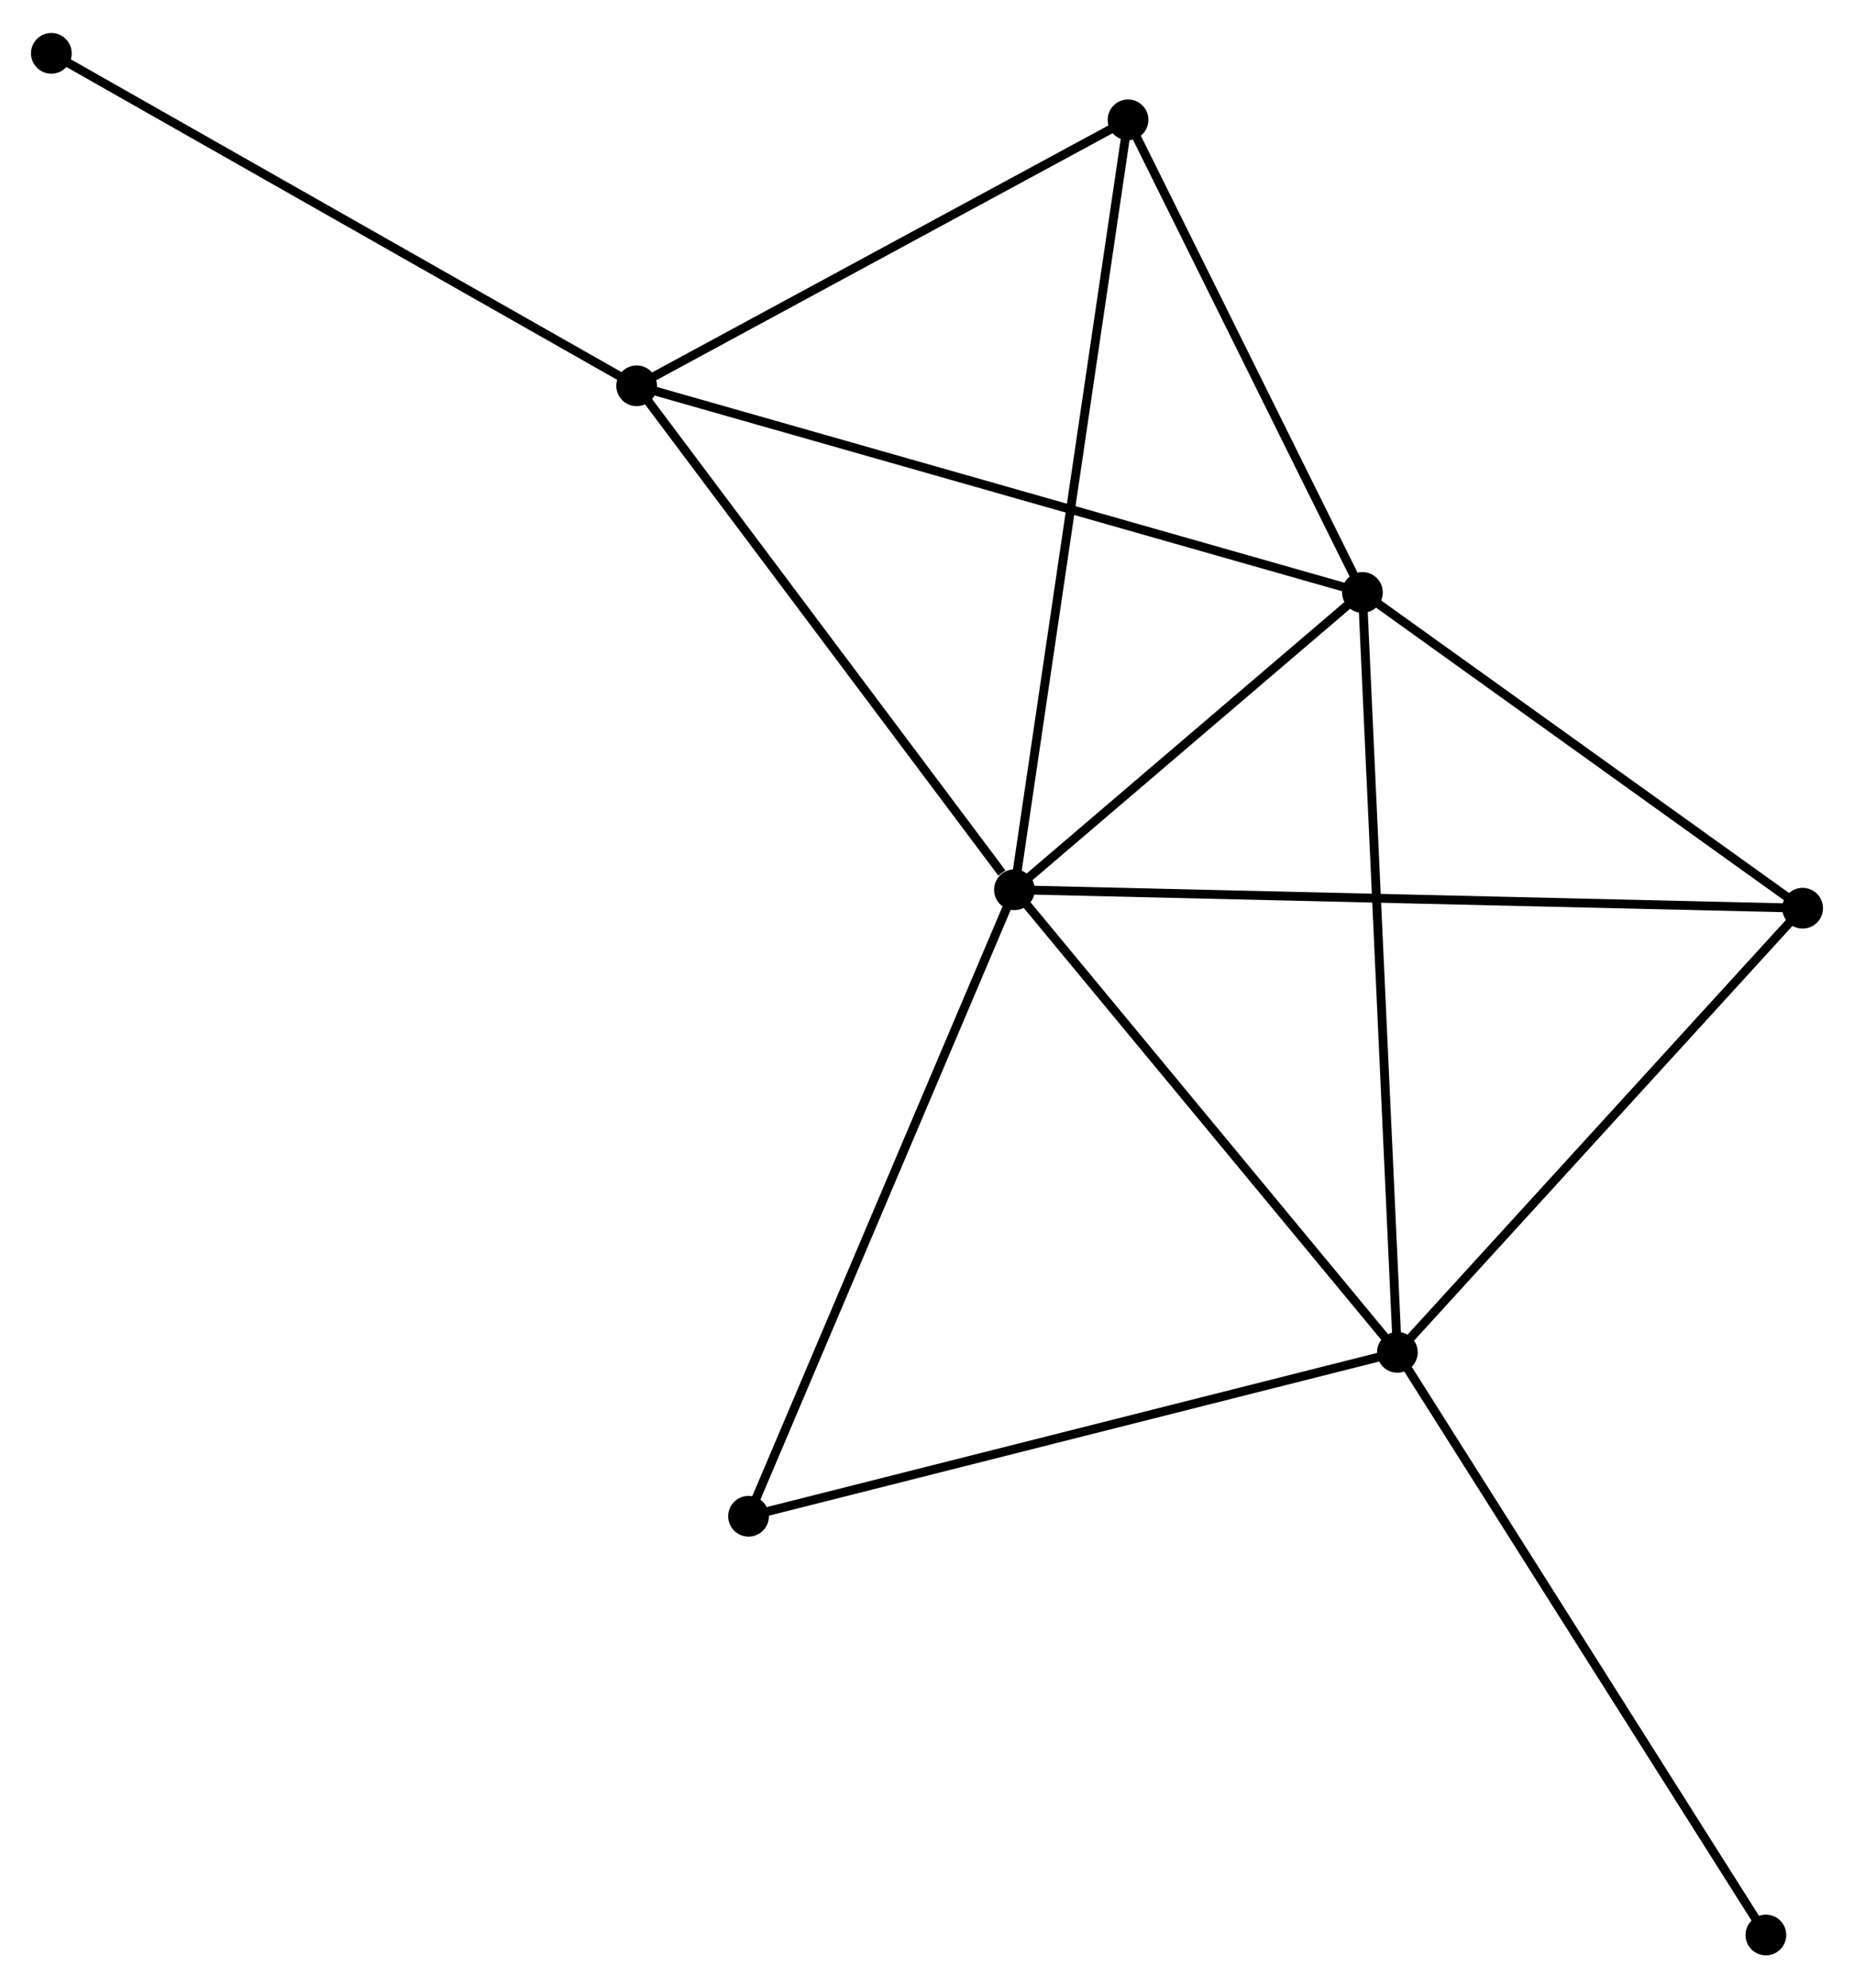 <?xml version="1.0" encoding="UTF-8" standalone="no"?>
<!DOCTYPE svg PUBLIC "-//W3C//DTD SVG 1.1//EN"
 "http://www.w3.org/Graphics/SVG/1.1/DTD/svg11.dtd">
<!-- Generated by graphviz version 2.36.0 (20140111.2315)
 -->
<!-- Title: %3 Pages: 1 -->
<svg width="209pt" height="224pt"
 viewBox="0.00 0.00 209.46 224.05" xmlns="http://www.w3.org/2000/svg" xmlns:xlink="http://www.w3.org/1999/xlink">
<g id="graph0" class="graph" transform="scale(1 1) rotate(0) translate(4 220.052)">
<title>%3</title>
<!-- 0 -->
<g id="node1" class="node"><title>0</title>
<ellipse fill="black" stroke="black" cx="110.608" cy="-119.814" rx="1.8" ry="1.8"/>
</g>
<!-- 1 -->
<g id="node2" class="node"><title>1</title>
<ellipse fill="black" stroke="black" cx="149.922" cy="-153.382" rx="1.8" ry="1.8"/>
</g>
<!-- 0&#45;&#45;1 -->
<g id="edge1" class="edge"><title>0&#45;&#45;1</title>
<path fill="none" stroke="black" d="M112.297,-121.257C118.764,-126.778 141.903,-146.535 148.283,-151.982"/>
</g>
<!-- 2 -->
<g id="node3" class="node"><title>2</title>
<ellipse fill="black" stroke="black" cx="153.871" cy="-67.585" rx="1.8" ry="1.8"/>
</g>
<!-- 0&#45;&#45;2 -->
<g id="edge2" class="edge"><title>0&#45;&#45;2</title>
<path fill="none" stroke="black" d="M112.047,-118.077C118.733,-110.005 146.685,-76.26 152.719,-68.975"/>
</g>
<!-- 3 -->
<g id="node4" class="node"><title>3</title>
<ellipse fill="black" stroke="black" cx="67.927" cy="-176.713" rx="1.8" ry="1.8"/>
</g>
<!-- 0&#45;&#45;3 -->
<g id="edge3" class="edge"><title>0&#45;&#45;3</title>
<path fill="none" stroke="black" d="M109.188,-121.708C102.592,-130.5 75.017,-167.262 69.063,-175.198"/>
</g>
<!-- 4 -->
<g id="node5" class="node"><title>4</title>
<ellipse fill="black" stroke="black" cx="199.657" cy="-117.731" rx="1.8" ry="1.8"/>
</g>
<!-- 0&#45;&#45;4 -->
<g id="edge4" class="edge"><title>0&#45;&#45;4</title>
<path fill="none" stroke="black" d="M112.468,-119.771C124.057,-119.5 186.248,-118.045 197.807,-117.775"/>
</g>
<!-- 5 -->
<g id="node6" class="node"><title>5</title>
<ellipse fill="black" stroke="black" cx="123.443" cy="-206.743" rx="1.8" ry="1.8"/>
</g>
<!-- 0&#45;&#45;5 -->
<g id="edge5" class="edge"><title>0&#45;&#45;5</title>
<path fill="none" stroke="black" d="M110.876,-121.63C112.546,-132.943 121.51,-193.653 123.176,-204.937"/>
</g>
<!-- 6 -->
<g id="node7" class="node"><title>6</title>
<ellipse fill="black" stroke="black" cx="80.569" cy="-49.079" rx="1.8" ry="1.8"/>
</g>
<!-- 0&#45;&#45;6 -->
<g id="edge6" class="edge"><title>0&#45;&#45;6</title>
<path fill="none" stroke="black" d="M109.865,-118.066C105.709,-108.279 85.374,-60.392 81.286,-50.766"/>
</g>
<!-- 1&#45;&#45;2 -->
<g id="edge7" class="edge"><title>1&#45;&#45;2</title>
<path fill="none" stroke="black" d="M150.02,-151.261C150.566,-139.391 153.239,-81.307 153.777,-69.632"/>
</g>
<!-- 1&#45;&#45;3 -->
<g id="edge8" class="edge"><title>1&#45;&#45;3</title>
<path fill="none" stroke="black" d="M147.895,-153.959C136.551,-157.187 81.042,-172.981 69.883,-176.156"/>
</g>
<!-- 1&#45;&#45;4 -->
<g id="edge9" class="edge"><title>1&#45;&#45;4</title>
<path fill="none" stroke="black" d="M151.577,-152.196C159.128,-146.783 190.276,-124.456 197.945,-118.959"/>
</g>
<!-- 1&#45;&#45;5 -->
<g id="edge10" class="edge"><title>1&#45;&#45;5</title>
<path fill="none" stroke="black" d="M149.041,-155.157C145.021,-163.259 128.437,-196.678 124.354,-204.906"/>
</g>
<!-- 2&#45;&#45;4 -->
<g id="edge11" class="edge"><title>2&#45;&#45;4</title>
<path fill="none" stroke="black" d="M155.394,-69.253C162.47,-77.003 192.052,-109.402 198.438,-116.397"/>
</g>
<!-- 2&#45;&#45;6 -->
<g id="edge12" class="edge"><title>2&#45;&#45;6</title>
<path fill="none" stroke="black" d="M152.059,-67.127C141.918,-64.567 92.293,-52.038 82.318,-49.52"/>
</g>
<!-- 7 -->
<g id="node8" class="node"><title>7</title>
<ellipse fill="black" stroke="black" cx="195.506" cy="-1.8" rx="1.8" ry="1.8"/>
</g>
<!-- 2&#45;&#45;7 -->
<g id="edge13" class="edge"><title>2&#45;&#45;7</title>
<path fill="none" stroke="black" d="M154.9,-65.959C160.61,-56.936 188.358,-13.094 194.36,-3.611"/>
</g>
<!-- 3&#45;&#45;5 -->
<g id="edge14" class="edge"><title>3&#45;&#45;5</title>
<path fill="none" stroke="black" d="M69.774,-177.712C78.203,-182.271 112.971,-201.078 121.532,-205.709"/>
</g>
<!-- 8 -->
<g id="node9" class="node"><title>8</title>
<ellipse fill="black" stroke="black" cx="1.8" cy="-214.252" rx="1.8" ry="1.8"/>
</g>
<!-- 3&#45;&#45;8 -->
<g id="edge15" class="edge"><title>3&#45;&#45;8</title>
<path fill="none" stroke="black" d="M66.293,-177.641C57.223,-182.789 13.152,-207.807 3.62,-213.218"/>
</g>
</g>
</svg>
